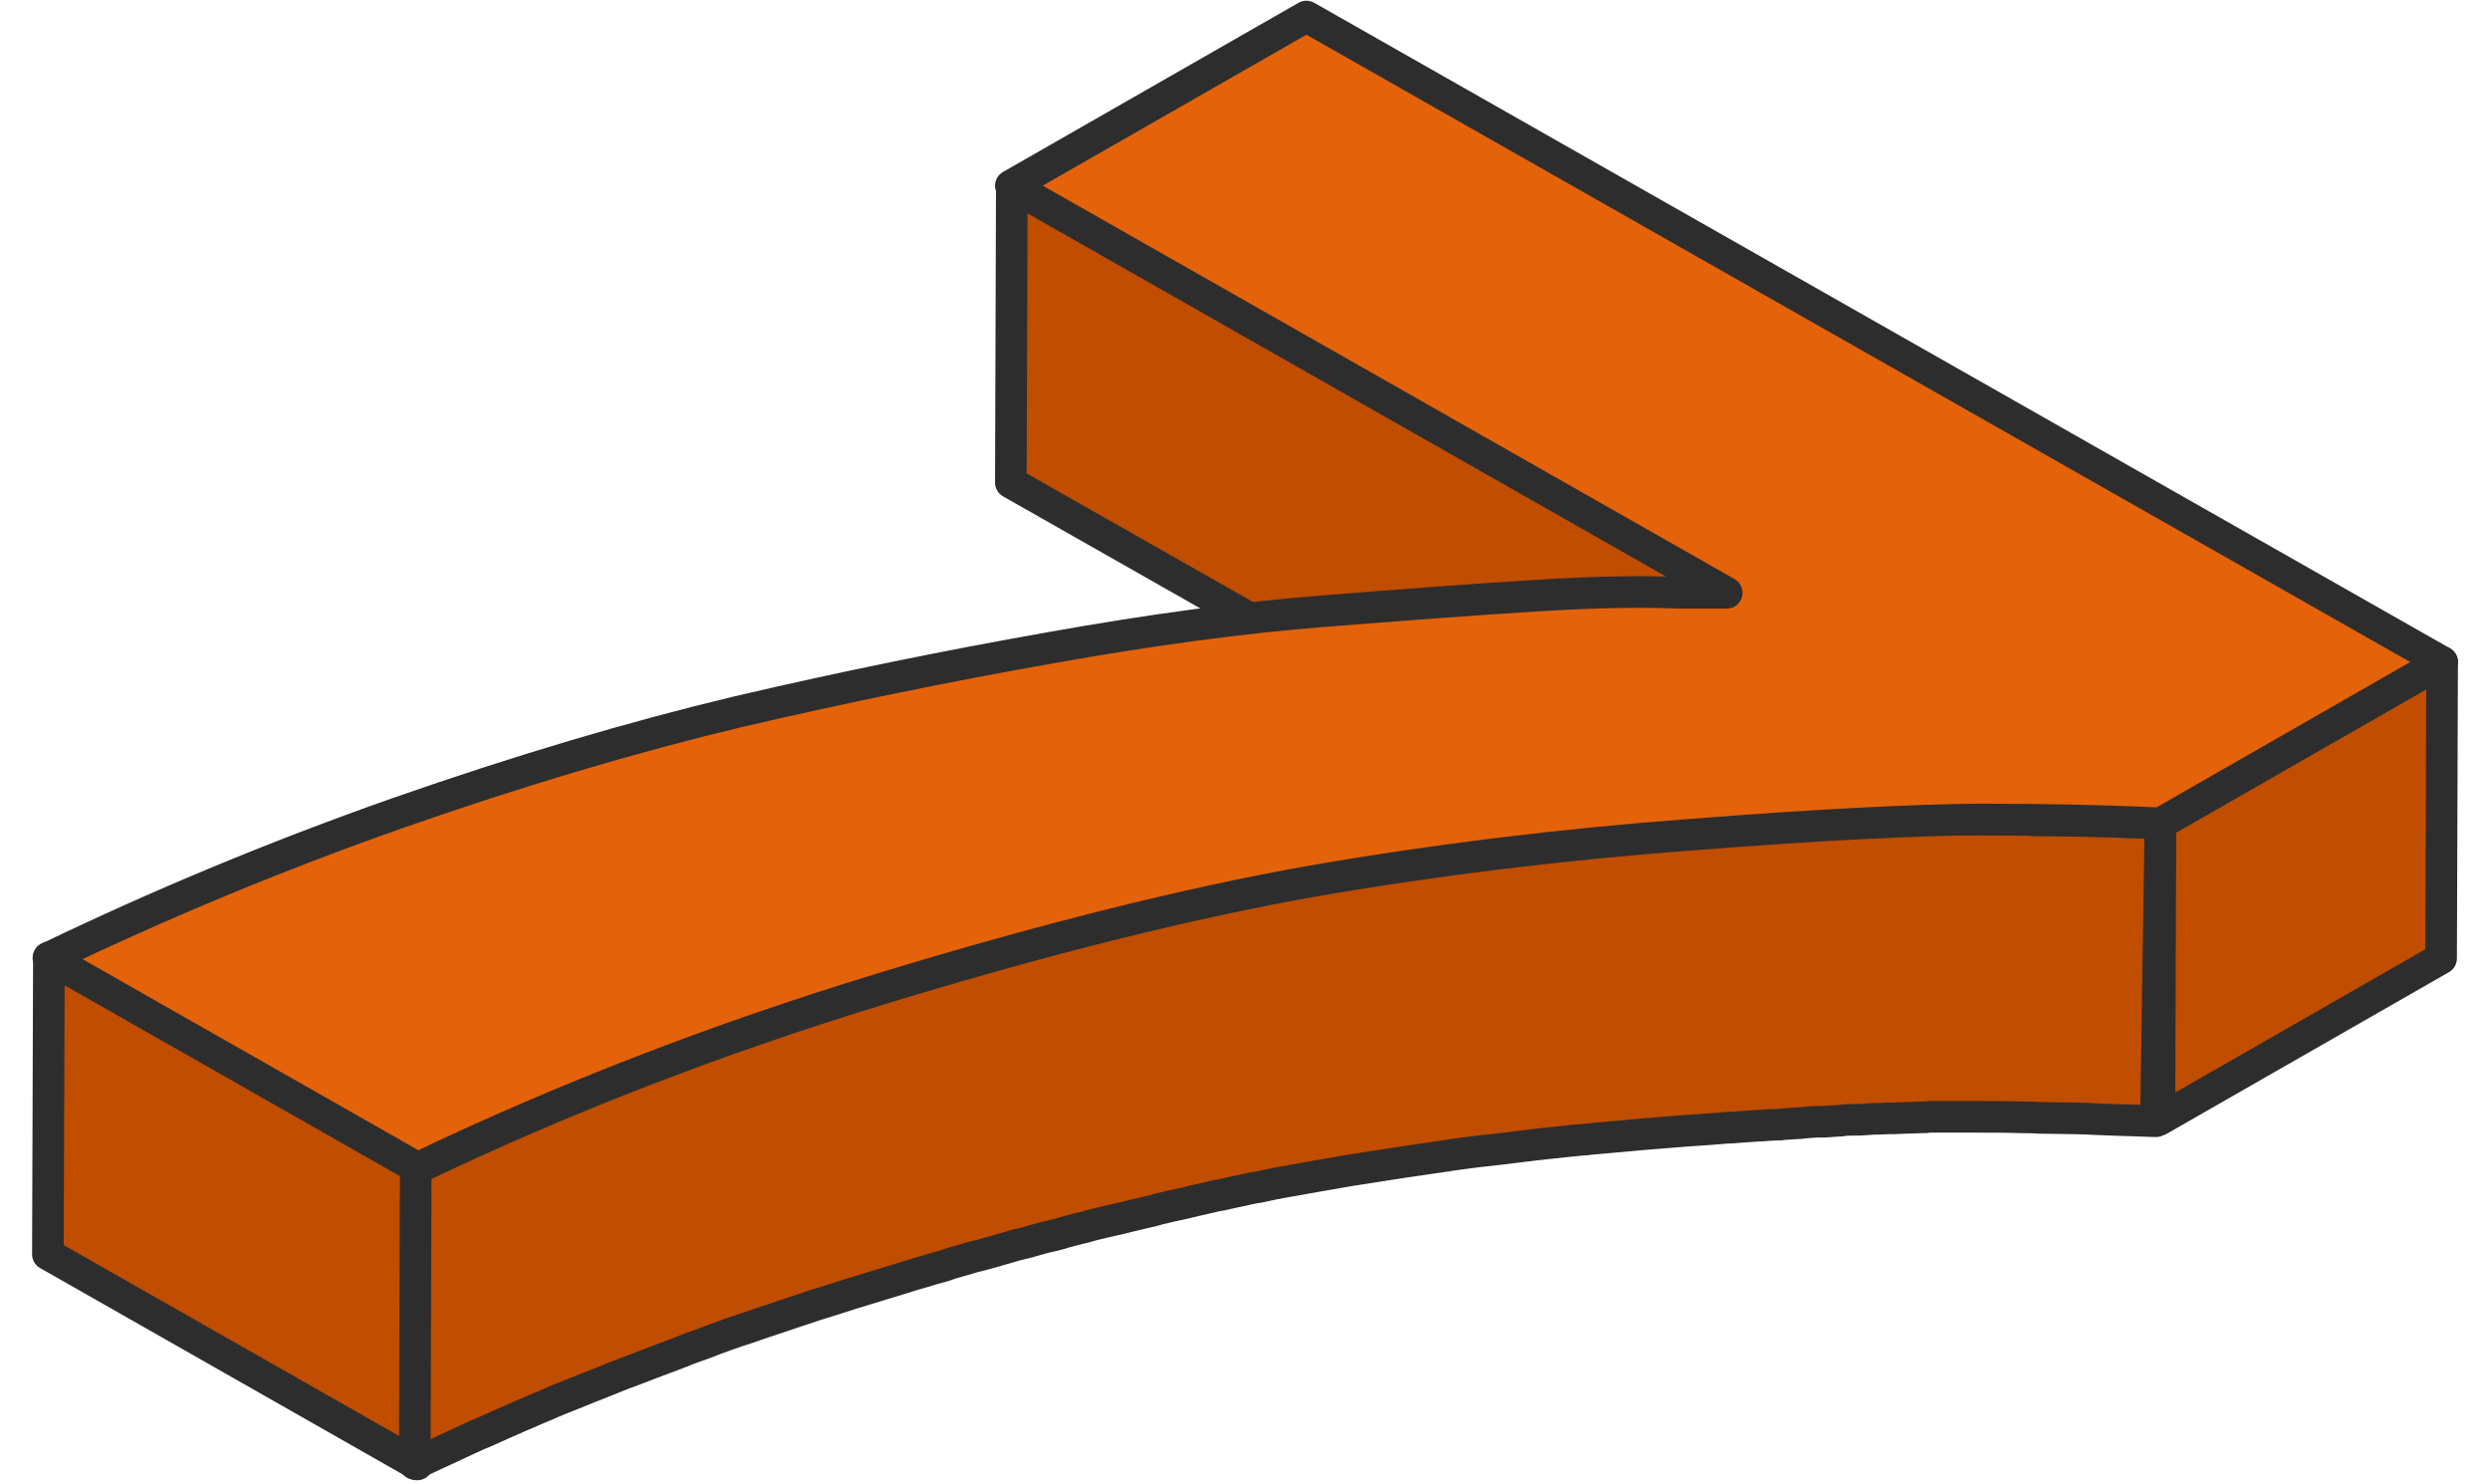 <svg width="52" height="31" viewBox="0 0 52 31" fill="none" xmlns="http://www.w3.org/2000/svg">
<path d="M36.07 12.38L36.06 18.57L21.11 10.079L21.13 3.879L36.07 12.38Z" fill="#C04D00" stroke="#2D2D2D" stroke-width="0.66" stroke-miterlimit="10" stroke-linejoin="round"/>
<path d="M51 13.825L50.979 20.016L45.096 23.386L45.117 17.195L51 13.825Z" fill="#C04D00" stroke="#2D2D2D" stroke-width="0.66" stroke-miterlimit="10" stroke-linejoin="round"/>
<path d="M8.723 24.383L8.713 30.584L1 26.195L1.021 19.995L8.723 24.383Z" fill="#C04D00" stroke="#2D2D2D" stroke-width="0.66" stroke-miterlimit="10" stroke-linejoin="round"/>
<path d="M45.117 17.195C44.817 17.185 44.517 17.175 44.217 17.165C44.114 17.165 44.021 17.154 43.917 17.154C43.752 17.154 43.597 17.144 43.431 17.144C43.4 17.144 43.359 17.144 43.328 17.144C43.101 17.134 42.873 17.134 42.646 17.134C42.532 17.134 42.429 17.134 42.315 17.124C41.984 17.124 41.643 17.114 41.312 17.114C41.229 17.114 41.147 17.114 41.064 17.114C41.033 17.114 41.002 17.114 40.971 17.114C40.909 17.114 40.857 17.114 40.795 17.114C40.754 17.114 40.712 17.114 40.671 17.114C40.619 17.114 40.557 17.114 40.505 17.114C40.464 17.114 40.423 17.114 40.371 17.114C40.309 17.114 40.257 17.114 40.195 17.124C40.185 17.124 40.175 17.124 40.164 17.124C40.082 17.124 40.009 17.134 39.926 17.134C39.916 17.134 39.906 17.134 39.895 17.134C39.813 17.134 39.72 17.144 39.627 17.144C39.596 17.144 39.565 17.144 39.544 17.144C39.461 17.144 39.379 17.154 39.296 17.154C39.265 17.154 39.244 17.154 39.213 17.154C39.11 17.154 38.996 17.165 38.882 17.175C38.862 17.175 38.841 17.175 38.82 17.175C38.727 17.175 38.624 17.185 38.531 17.195C38.5 17.195 38.469 17.195 38.427 17.205C38.334 17.216 38.231 17.216 38.127 17.226C38.107 17.226 38.086 17.226 38.055 17.226C37.931 17.236 37.807 17.236 37.683 17.246C37.652 17.246 37.621 17.246 37.59 17.256C37.486 17.267 37.393 17.267 37.29 17.277C37.249 17.277 37.207 17.287 37.166 17.287C37.052 17.297 36.938 17.307 36.814 17.307C36.794 17.307 36.773 17.307 36.763 17.307C36.628 17.317 36.484 17.328 36.339 17.338C36.297 17.338 36.267 17.348 36.225 17.348C36.111 17.358 36.008 17.368 35.894 17.368C35.853 17.368 35.812 17.378 35.77 17.378C35.626 17.389 35.47 17.399 35.315 17.409C34.974 17.429 34.643 17.46 34.302 17.491C34.188 17.501 34.075 17.511 33.971 17.521C33.754 17.541 33.537 17.562 33.32 17.582C33.309 17.582 33.309 17.582 33.299 17.582C33.268 17.582 33.248 17.592 33.216 17.592C32.937 17.623 32.669 17.653 32.389 17.674C32.296 17.684 32.203 17.694 32.11 17.704C31.893 17.725 31.666 17.755 31.448 17.786C31.355 17.796 31.273 17.806 31.18 17.816C30.88 17.857 30.58 17.888 30.291 17.928C30.28 17.928 30.259 17.928 30.249 17.939C29.97 17.979 29.691 18.02 29.401 18.061C29.308 18.071 29.226 18.091 29.133 18.101C28.915 18.132 28.698 18.173 28.481 18.203C28.398 18.213 28.305 18.234 28.223 18.244C27.933 18.295 27.633 18.346 27.344 18.397C27.323 18.397 27.313 18.407 27.292 18.407C27.22 18.417 27.137 18.437 27.065 18.448C26.982 18.458 26.91 18.478 26.827 18.488C26.744 18.509 26.651 18.519 26.568 18.539C26.486 18.549 26.413 18.57 26.331 18.59C26.248 18.61 26.155 18.631 26.062 18.641C25.979 18.661 25.896 18.672 25.824 18.692C25.731 18.712 25.648 18.733 25.555 18.753C25.473 18.773 25.39 18.784 25.307 18.804C25.214 18.824 25.121 18.845 25.028 18.865C24.945 18.885 24.863 18.906 24.78 18.916C24.687 18.936 24.594 18.957 24.501 18.977C24.418 18.997 24.335 19.018 24.242 19.038C24.149 19.058 24.056 19.079 23.963 19.109C23.88 19.13 23.787 19.15 23.704 19.17C23.611 19.191 23.508 19.221 23.415 19.242C23.322 19.262 23.239 19.282 23.146 19.303C23.043 19.323 22.939 19.354 22.836 19.384C22.753 19.405 22.671 19.425 22.578 19.445C22.474 19.476 22.36 19.496 22.257 19.527C22.174 19.547 22.092 19.567 22.009 19.588C21.895 19.618 21.781 19.649 21.668 19.68C21.585 19.7 21.502 19.72 21.42 19.741C21.306 19.771 21.192 19.802 21.078 19.832C20.996 19.852 20.913 19.873 20.83 19.903C20.716 19.934 20.592 19.965 20.479 20.005C20.396 20.026 20.313 20.056 20.231 20.076C20.107 20.117 19.982 20.148 19.848 20.189C19.776 20.209 19.693 20.229 19.621 20.26C19.476 20.3 19.321 20.351 19.166 20.392C19.114 20.413 19.052 20.423 19 20.443C18.793 20.504 18.587 20.565 18.369 20.637C18.121 20.708 17.884 20.789 17.636 20.86C17.542 20.891 17.449 20.922 17.356 20.952C17.17 21.013 16.994 21.064 16.819 21.125C16.591 21.197 16.364 21.278 16.147 21.349C15.971 21.41 15.785 21.471 15.609 21.532C15.382 21.614 15.164 21.685 14.937 21.767C14.761 21.828 14.585 21.889 14.41 21.96C14.182 22.041 13.965 22.123 13.748 22.215C13.582 22.276 13.407 22.347 13.241 22.408C13.014 22.5 12.797 22.581 12.569 22.673C12.404 22.734 12.239 22.805 12.083 22.866C11.846 22.958 11.618 23.06 11.391 23.162C11.236 23.223 11.091 23.284 10.936 23.355C10.677 23.467 10.429 23.579 10.171 23.691C10.047 23.742 9.922 23.803 9.798 23.854C9.426 24.027 9.054 24.2 8.682 24.373L8.661 30.573C9.033 30.4 9.406 30.227 9.778 30.054C9.902 29.993 10.026 29.942 10.15 29.891C10.398 29.779 10.646 29.667 10.905 29.555C11.06 29.494 11.204 29.423 11.36 29.362C11.587 29.26 11.815 29.169 12.052 29.077C12.218 29.006 12.383 28.945 12.538 28.883C12.766 28.792 12.983 28.7 13.21 28.619C13.376 28.558 13.552 28.486 13.717 28.425C13.934 28.344 14.162 28.262 14.379 28.171C14.554 28.11 14.73 28.049 14.906 27.977C15.123 27.896 15.351 27.814 15.578 27.743C15.754 27.682 15.93 27.621 16.116 27.56C16.343 27.488 16.56 27.407 16.788 27.336C16.963 27.275 17.149 27.214 17.325 27.163C17.666 27.051 17.997 26.949 18.338 26.847C18.545 26.786 18.762 26.715 18.969 26.654C19.021 26.633 19.083 26.623 19.135 26.603C19.29 26.562 19.434 26.511 19.59 26.47C19.672 26.45 19.745 26.43 19.817 26.399C19.941 26.358 20.076 26.328 20.2 26.287C20.293 26.257 20.375 26.236 20.468 26.216C20.582 26.185 20.686 26.155 20.799 26.124C20.892 26.094 20.985 26.073 21.078 26.043C21.182 26.012 21.285 25.982 21.389 25.961C21.482 25.941 21.564 25.91 21.647 25.89C21.75 25.86 21.864 25.829 21.968 25.809C22.05 25.788 22.143 25.768 22.226 25.737C22.329 25.707 22.433 25.686 22.536 25.656C22.629 25.636 22.712 25.615 22.805 25.585C22.908 25.564 23.001 25.534 23.105 25.513C23.198 25.493 23.281 25.473 23.374 25.452C23.467 25.432 23.57 25.401 23.663 25.381C23.746 25.361 23.839 25.34 23.922 25.32C24.015 25.3 24.108 25.279 24.201 25.249C24.284 25.228 24.377 25.208 24.459 25.188C24.552 25.167 24.645 25.147 24.738 25.127C24.821 25.106 24.914 25.086 24.997 25.065C25.09 25.045 25.173 25.025 25.266 25.004C25.348 24.984 25.431 24.964 25.514 24.953C25.607 24.933 25.69 24.913 25.783 24.892C25.865 24.872 25.948 24.862 26.02 24.841C26.113 24.821 26.196 24.801 26.289 24.791C26.372 24.77 26.444 24.76 26.527 24.74C26.61 24.719 26.703 24.709 26.785 24.689C26.868 24.678 26.941 24.658 27.023 24.648C27.116 24.628 27.209 24.617 27.302 24.597C27.592 24.546 27.881 24.495 28.181 24.444C28.264 24.434 28.357 24.414 28.44 24.404C28.657 24.373 28.874 24.332 29.091 24.302C29.184 24.292 29.267 24.271 29.36 24.261C29.639 24.22 29.918 24.18 30.197 24.139C30.218 24.139 30.229 24.139 30.249 24.129C30.549 24.088 30.838 24.047 31.138 24.017C31.231 24.006 31.314 23.996 31.407 23.986C31.624 23.956 31.852 23.935 32.069 23.905C32.162 23.895 32.255 23.884 32.348 23.874C32.627 23.844 32.896 23.813 33.175 23.793C33.206 23.793 33.227 23.782 33.258 23.782C33.485 23.762 33.723 23.742 33.95 23.721C34.054 23.711 34.157 23.701 34.271 23.691C34.612 23.66 34.943 23.64 35.284 23.61C35.439 23.599 35.584 23.589 35.739 23.579C35.781 23.579 35.822 23.569 35.863 23.569C35.977 23.558 36.091 23.548 36.194 23.548C36.236 23.548 36.277 23.538 36.308 23.538C36.453 23.528 36.587 23.518 36.732 23.508C36.752 23.508 36.763 23.508 36.783 23.508C36.907 23.497 37.021 23.487 37.135 23.487C37.176 23.487 37.207 23.487 37.249 23.477C37.352 23.467 37.456 23.467 37.559 23.457C37.59 23.457 37.621 23.457 37.652 23.447C37.776 23.436 37.9 23.426 38.024 23.426C38.055 23.426 38.076 23.426 38.107 23.426C38.2 23.416 38.293 23.416 38.386 23.406C38.417 23.406 38.458 23.406 38.489 23.396C38.582 23.386 38.675 23.386 38.769 23.386C38.789 23.386 38.81 23.386 38.831 23.386C38.944 23.375 39.048 23.375 39.151 23.365C39.182 23.365 39.213 23.365 39.234 23.365C39.316 23.365 39.389 23.355 39.472 23.355C39.503 23.355 39.534 23.355 39.565 23.355C39.658 23.355 39.74 23.345 39.823 23.345C39.834 23.345 39.844 23.345 39.854 23.345C39.947 23.345 40.04 23.335 40.123 23.335C40.185 23.335 40.237 23.335 40.299 23.324C40.34 23.324 40.381 23.324 40.423 23.324C40.485 23.324 40.536 23.324 40.599 23.324C40.64 23.324 40.671 23.324 40.712 23.324C40.774 23.324 40.826 23.324 40.888 23.324C40.919 23.324 40.95 23.324 40.981 23.324C41.064 23.324 41.147 23.324 41.229 23.324C41.56 23.324 41.901 23.324 42.232 23.335C42.346 23.335 42.46 23.335 42.563 23.345C42.79 23.345 43.018 23.355 43.235 23.355C43.431 23.355 43.628 23.365 43.824 23.375C43.917 23.375 44.021 23.386 44.114 23.386C44.414 23.396 44.714 23.406 45.024 23.416L45.117 17.195Z" fill="#C04D00" stroke="#2D2D2D" stroke-width="0.66" stroke-miterlimit="10" stroke-linecap="round" stroke-linejoin="round"/>
<path d="M51 13.825L45.117 17.195C43.835 17.134 42.574 17.114 41.312 17.114C40.061 17.124 38.066 17.216 35.336 17.43C32.607 17.633 29.95 17.959 27.375 18.407C24.801 18.865 21.813 19.608 18.411 20.647C15.01 21.685 11.784 22.927 8.723 24.393L1.011 20.005C3.358 18.875 5.787 17.867 8.3 16.982C10.833 16.096 13.2 15.393 15.413 14.864C17.636 14.345 19.797 13.907 21.927 13.53C24.036 13.153 25.928 12.899 27.603 12.767C29.278 12.634 30.756 12.522 32.059 12.441C33.351 12.359 34.344 12.349 35.036 12.38H36.06L21.11 3.878L27.282 0.345L51 13.825Z" fill="#E4620A" stroke="#2D2D2D" stroke-width="0.66" stroke-miterlimit="10" stroke-linecap="round" stroke-linejoin="round"/>
</svg>
